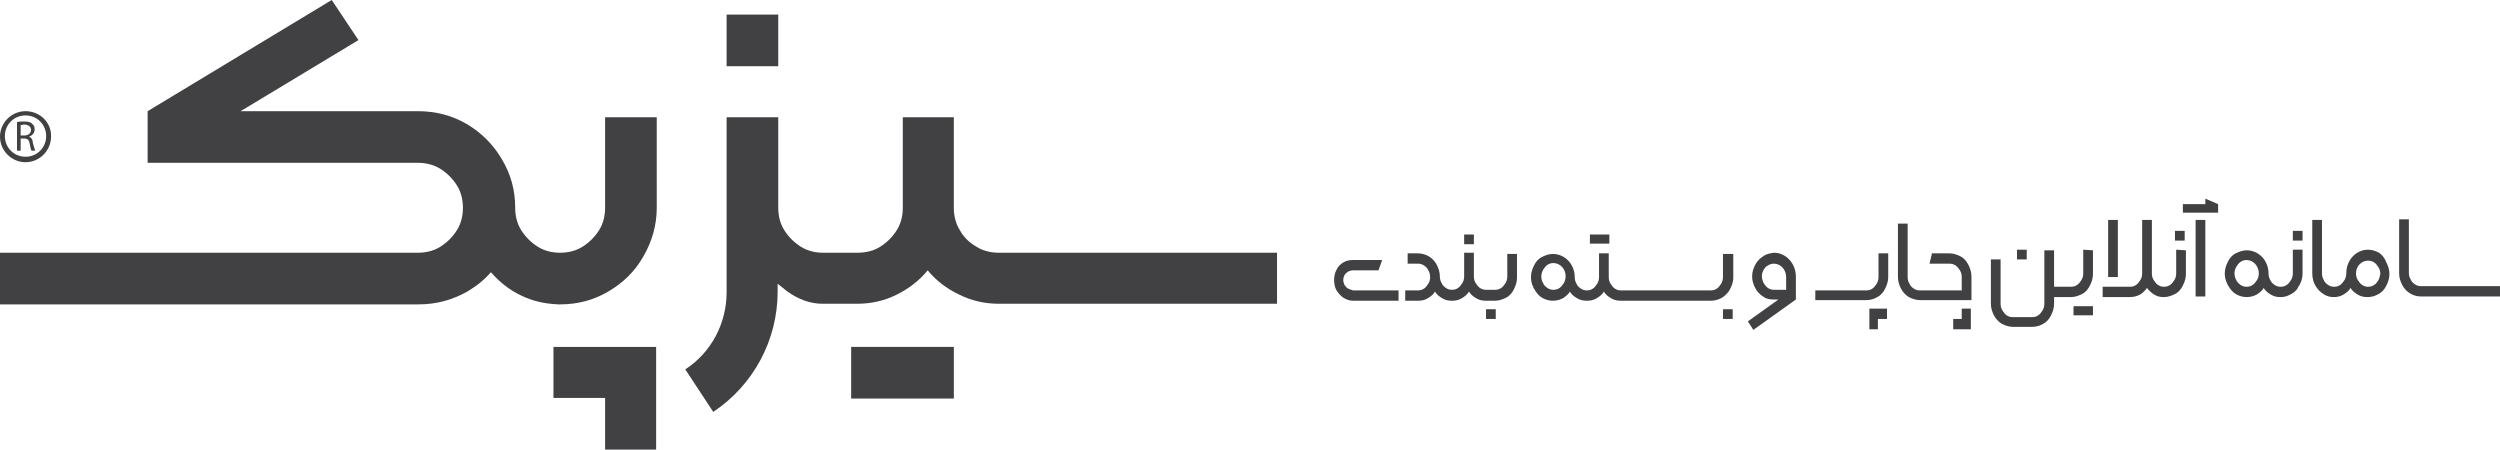 <?xml version="1.0" encoding="utf-8"?>
<!-- Generator: Adobe Illustrator 26.0.0, SVG Export Plug-In . SVG Version: 6.00 Build 0)  -->
<svg version="1.1" xmlns="http://www.w3.org/2000/svg" xmlns:xlink="http://www.w3.org/1999/xlink" x="0px" y="0px"
	 viewBox="0 0 411.5 74" style="enable-background:new 0 0 411.5 74;" xml:space="preserve">
<style type="text/css">
	.st0{display:none;fill:#3C3C3B;}
	.st1{fill:#ED1846;}
	.st2{fill:#414042;}
	.st3{fill:#9D9D9C;}
	.st4{fill:#E3E3E3;}
	.st5{fill:#FFFFFF;}
	.st6{fill:#9C9B9B;}
	.st7{fill:#E4003A;}
	.st8{fill:#3C3C3B;}
</style>
<g id="Layer_5">
</g>
<g id="COLOR">
</g>
<g id="logo_SIZPACK">
</g>
<g id="logo_SIZPACK_00000005232477896608490990000012441892336993004709_">
</g>
<g id="SIZPACK_-_W_-_en">
</g>
<g id="SIZPACK_-_r_-_en_00000035507866666016241850000000815191287132632492_">
</g>
<g id="SIZPACK_-_b_-_en">
</g>
<g id="Layer_25">
</g>
<g id="SIZPACK_-_EN">
</g>
<g id="SIZPACK_-_FN">
</g>
<g id="Layer_26">
</g>
<g id="SIZPACK_-_w">
</g>
<g id="SIZPACK_-_r">
</g>
<g id="SIZPACK_-_b">
</g>
<g id="SHIZCK_00000165199290615612801320000010690267766553494925_">
	<g>
		<g id="XMLID_00000122694972220947977250000001418567481455910574_">
			<path id="XMLID_00000067197632674515421530000010482209559171183532_" class="st2" d="M221.9,47.5c-0.2-0.1-0.4-0.3-0.6-0.6
				c-0.1-0.3-0.2-0.5-0.2-0.8c0-0.3,0.1-0.6,0.2-0.8c0.1-0.2,0.3-0.4,0.6-0.6c0.2-0.1,0.5-0.2,0.8-0.2h4.2l0.6-1.7h-4.8
				c-0.6,0-1.1,0.1-1.6,0.4c-0.5,0.3-0.9,0.7-1.1,1.2c-0.3,0.5-0.4,1.1-0.4,1.7c0,0.6,0.1,1.2,0.4,1.7c0.3,0.5,0.7,0.9,1.1,1.2
				c0.5,0.3,1,0.5,1.6,0.5h7.5v-1.7h-7.5C222.4,47.7,222.1,47.6,221.9,47.5z"/>
			<path id="XMLID_00000047780906946242735390000018191899542688547747_" class="st2" d="M248.1,45.5c0,0.4-0.1,0.8-0.3,1.1
				c-0.2,0.3-0.4,0.6-0.7,0.8c-0.3,0.2-0.6,0.3-1,0.3h-1.5c-0.4,0-0.7-0.1-1-0.3c-0.3-0.2-0.5-0.5-0.7-0.8c-0.2-0.3-0.3-0.7-0.3-1.1
				v-3.9H241v3.9c0,0.4-0.1,0.8-0.3,1.1c-0.2,0.3-0.4,0.6-0.7,0.8c-0.3,0.2-0.6,0.3-1,0.3c-0.4,0-0.7-0.1-1-0.3
				c-0.3-0.2-0.6-0.5-0.7-0.8c-0.2-0.3-0.3-0.7-0.3-1.1c0-0.7-0.2-1.3-0.5-1.9c-0.3-0.6-0.8-1.1-1.3-1.4c-0.5-0.3-1.2-0.5-1.8-0.5
				h-1.7v1.7h1.7c0.4,0,0.7,0.1,1,0.3c0.3,0.2,0.6,0.5,0.7,0.8c0.2,0.3,0.3,0.7,0.3,1.1c0,0.4-0.1,0.8-0.3,1.1
				c-0.2,0.3-0.4,0.6-0.7,0.8c-0.3,0.2-0.6,0.3-1,0.3h-2.1v1.7h2.1c0.6,0,1.1-0.1,1.6-0.4c0.5-0.3,0.9-0.6,1.2-1.1
				c0.3,0.5,0.7,0.8,1.2,1.1c0.5,0.3,1,0.4,1.6,0.4l0,0h0c0.6,0,1.1-0.1,1.6-0.4c0.5-0.3,0.9-0.6,1.2-1.1c0.3,0.5,0.7,0.8,1.2,1.1
				c0.5,0.3,1,0.4,1.6,0.4h1.5c0.6,0,1.2-0.2,1.8-0.5c0.6-0.3,1-0.8,1.3-1.4c0.3-0.6,0.5-1.2,0.5-1.9v-3.9h-1.6V45.5z"/>
			<path id="XMLID_00000044861322967194996310000005637986237958519741_" class="st2" d="M290.2,42.2c-0.5,0.3-1,0.8-1.3,1.4
				c-0.3,0.6-0.5,1.2-0.5,1.9c0,0.7,0.2,1.3,0.5,1.9c0.3,0.6,0.8,1.1,1.3,1.4c0.5,0.4,1.1,0.5,1.7,0.5h1.8l0-0.7l-6,4.3l0.9,1.4l7-5
				l0-3.8c0-2.1-1.6-3.9-3.6-3.9l0,0C291.3,41.7,290.7,41.8,290.2,42.2z M294,47.7h-2c-0.4,0-0.7-0.1-1-0.3
				c-0.3-0.2-0.5-0.5-0.7-0.8c-0.2-0.4-0.3-0.8-0.3-1.2c0-0.3,0.1-0.6,0.2-0.8c0.2-0.4,0.4-0.7,0.8-0.9c0.3-0.2,0.6-0.3,1-0.3l0,0
				c1.1,0,2,1,2,2.2V47.7z"/>
			<path id="XMLID_00000071525900958722035260000003031813987516403847_" class="st2" d="M298.8,49.4h8.4c0.7,0,1.3-0.2,1.8-0.5
				c0.6-0.3,1-0.8,1.3-1.4c0.3-0.6,0.5-1.2,0.5-1.9v-3.9h-1.6v3.9c0,0.4-0.1,0.8-0.3,1.1c-0.2,0.3-0.4,0.6-0.7,0.8
				c-0.3,0.2-0.6,0.3-1,0.3h-8.4"/>
			<path id="XMLID_00000136372648741111955690000014686434391352612278_" class="st2" d="M322.7,42.2c-0.6-0.3-1.2-0.5-1.8-0.5H318
				l-0.4,1.7h3.3c0.4,0,0.7,0.1,1,0.3c0.3,0.2,0.5,0.5,0.7,0.8c0.2,0.3,0.3,0.7,0.3,1.1v2.2H316c-0.4,0-0.7-0.1-1-0.3
				c-0.3-0.2-0.6-0.5-0.7-0.8c-0.2-0.3-0.3-0.7-0.3-1.1v-8.8h-1.6v8.8c0,0.7,0.2,1.3,0.5,1.9c0.3,0.6,0.8,1.1,1.3,1.4
				c0.6,0.3,1.2,0.5,1.8,0.5h8.5v-3.9c0-0.7-0.2-1.3-0.5-1.9C323.7,43,323.3,42.5,322.7,42.2z"/>
			<g>
				<rect x="347" y="36.2" class="st2" width="1.6" height="9.4"/>
				<path class="st2" d="M358.2,41.1V45c0,0.4-0.1,0.8-0.3,1.1c-0.2,0.3-0.4,0.6-0.7,0.8c-0.3,0.2-0.6,0.3-1,0.3s-0.7-0.1-1-0.3
					c-0.3-0.2-0.5-0.5-0.7-0.8c-0.2-0.3-0.3-0.7-0.3-1.1v-8.8h-1.6V45c0,0.4-0.1,0.8-0.3,1.1c-0.2,0.3-0.4,0.6-0.7,0.8
					c-0.3,0.2-0.6,0.3-1,0.3h-2h0H347h0h-0.9v1.7h4.5c0.7,0,1.3-0.2,1.8-0.5c0.4-0.3,0.7-0.6,1-1c0.3,0.4,0.7,0.8,1.2,1.1
					c0.5,0.3,1,0.4,1.5,0.4l0,0h0.1c0.6,0,1.2-0.2,1.8-0.5c0.6-0.3,1-0.8,1.3-1.4c0.3-0.6,0.5-1.2,0.5-1.9v-3.9L358.2,41.1z"/>
			</g>
			<rect x="361.4" y="36.2" class="st2" width="1.6" height="12.6"/>
			<polygon class="st2" points="363,33.6 359.3,33.6 359.3,35 365.1,35 365.1,33.6 363,32.7 			"/>
			<path class="st2" d="M377.4,45c0,0.4-0.1,0.8-0.3,1.1c-0.2,0.3-0.4,0.6-0.7,0.8c-0.3,0.2-0.6,0.3-1,0.3c-0.4,0-0.7-0.1-1-0.3
				c-0.3-0.2-0.6-0.5-0.7-0.8c-0.2-0.3-0.3-0.7-0.3-1.1l0,0v0c0-2.1-1.6-3.8-3.6-3.8h0c-0.6,0-1.2,0.2-1.8,0.5
				c-0.6,0.3-1,0.8-1.3,1.4c-0.3,0.6-0.5,1.2-0.5,1.9c0,0.9,0.3,1.7,0.8,2.4c0.2,0.3,0.4,0.5,0.6,0.7c0.6,0.5,1.4,0.8,2.2,0.8
				c0.7,0,1.3-0.2,1.8-0.5c0.4-0.3,0.8-0.6,1-1c0.3,0.5,0.7,0.8,1.2,1.1c0.5,0.3,1,0.4,1.5,0.4l0,0h0.1c0.8,0,1.5-0.3,2.2-0.8
				c0.2-0.2,0.5-0.4,0.6-0.7c0.5-0.7,0.8-1.5,0.8-2.4v-3.9l-1.6,0V45z M371.8,45c0,0.4-0.1,0.8-0.3,1.1c-0.2,0.3-0.4,0.6-0.7,0.8
				c-0.3,0.2-0.6,0.3-1,0.3s-0.7-0.1-1-0.3c-0.3-0.2-0.6-0.5-0.7-0.8c-0.2-0.3-0.3-0.7-0.3-1.1c0-0.4,0.1-0.7,0.3-1.1
				c0.2-0.3,0.4-0.6,0.7-0.8c0.3-0.2,0.6-0.3,1-0.3l0,0C370.9,42.8,371.8,43.8,371.8,45L371.8,45z"/>
			<path class="st2" d="M391.6,41.6c-0.6-0.3-1.2-0.5-1.8-0.5l0,0c-2,0-3.6,1.7-3.6,3.9l0,0c0,0.4-0.1,0.8-0.3,1.1
				c-0.2,0.3-0.4,0.6-0.7,0.8c-0.3,0.2-0.6,0.3-1,0.3c-0.4,0-0.7-0.1-1-0.3c-0.3-0.2-0.6-0.5-0.7-0.8c-0.2-0.3-0.3-0.7-0.3-1.1v-8.8
				h-1.6V45c0,0.8,0.2,1.6,0.7,2.3c0.2,0.3,0.4,0.5,0.6,0.7c0.7,0.6,1.4,0.9,2.2,0.9l0,0h0c0.6,0,1.1-0.1,1.6-0.4
				c0.5-0.3,0.9-0.6,1.2-1.1c0.3,0.5,0.7,0.8,1.2,1.1c0.5,0.3,1,0.4,1.6,0.4c0.7,0,1.3-0.2,1.8-0.5c0.6-0.3,1-0.8,1.3-1.4
				c0.3-0.6,0.5-1.2,0.5-1.9c0-0.7-0.2-1.3-0.5-1.9C392.5,42.4,392.1,42,391.6,41.6z M391.5,46.1c-0.2,0.3-0.4,0.6-0.7,0.8
				c-0.3,0.2-0.6,0.3-1,0.3c-0.4,0-0.7-0.1-1-0.3c-0.3-0.2-0.5-0.5-0.7-0.8c-0.2-0.3-0.3-0.7-0.3-1.1v0c0-1.2,0.9-2.1,2-2.1l0,0
				c0.4,0,0.7,0.1,1,0.3c0.3,0.2,0.5,0.5,0.7,0.8c0.2,0.3,0.3,0.7,0.3,1.1C391.7,45.4,391.7,45.7,391.5,46.1z"/>
			<path class="st2" d="M398.5,47.1c-0.4,0-0.7-0.1-1-0.3c-0.3-0.2-0.6-0.5-0.7-0.8c-0.2-0.3-0.3-0.7-0.3-1.1v-8.8h-1.6V45
				c0,0.7,0.2,1.3,0.5,1.9c0.3,0.6,0.8,1.1,1.3,1.4c0.5,0.3,1.1,0.5,1.8,0.5l0,0h0h13v-1.7H398.5z"/>
			<path id="XMLID_00000047739241196790307990000001829740653807993790_" class="st2" d="M283.6,41.7v3.9c0,0.4-0.1,0.8-0.3,1.1
				c-0.2,0.3-0.4,0.6-0.7,0.8c-0.3,0.2-0.6,0.3-1,0.3h-14.8c-0.4,0-0.7-0.1-1-0.3c-0.3-0.2-0.5-0.5-0.7-0.8
				c-0.2-0.3-0.3-0.7-0.3-1.1l0-3.9l-1.6,0v3.9c0,0.4-0.1,0.8-0.3,1.1c-0.2,0.3-0.4,0.6-0.7,0.8c-0.3,0.2-0.6,0.3-1,0.3
				c-0.4,0-0.7-0.1-1-0.3c-0.3-0.2-0.6-0.5-0.7-0.8c-0.2-0.3-0.3-0.7-0.3-1.1l0,0v0c0-2.1-1.6-3.8-3.6-3.8h0c-0.6,0-1.2,0.2-1.8,0.5
				c-0.6,0.3-1,0.8-1.3,1.4c-0.3,0.6-0.5,1.2-0.5,1.9c0,0.9,0.3,1.7,0.8,2.4c0.2,0.3,0.4,0.5,0.6,0.7c0.6,0.5,1.4,0.8,2.2,0.8
				c0.7,0,1.3-0.2,1.8-0.5c0.4-0.3,0.8-0.6,1-1c0.3,0.5,0.7,0.8,1.2,1.1c0.5,0.3,1,0.4,1.6,0.4l0,0h0c0.6,0,1.1-0.1,1.6-0.4
				c0.5-0.3,0.9-0.6,1.2-1.1c0.3,0.5,0.7,0.8,1.2,1.1c0.5,0.3,1,0.4,1.6,0.4h14.8c0.7,0,1.4-0.2,2-0.6c0.4-0.3,0.7-0.6,1-1
				c0.4-0.7,0.7-1.4,0.7-2.2v-3.9H283.6z M257.4,46.6c-0.2,0.3-0.4,0.6-0.7,0.8c-0.3,0.2-0.6,0.3-1,0.3c-0.4,0-0.7-0.1-1-0.3
				c-0.3-0.2-0.6-0.5-0.7-0.8c-0.2-0.3-0.3-0.7-0.3-1.1c0-0.4,0.1-0.7,0.3-1.1c0.2-0.3,0.4-0.6,0.7-0.8c0.3-0.2,0.6-0.3,1-0.3
				c1.1,0,2,1,2,2.1C257.7,45.9,257.6,46.3,257.4,46.6z"/>
			<rect id="XMLID_00000003809460368770577330000005122754796164468873_" x="241" y="38.6" class="st2" width="1.6" height="1.6"/>
			
				<rect id="XMLID_00000150064641474979651910000010080424675963832999_" x="244.6" y="50.9" class="st2" width="1.6" height="1.6"/>
			
				<rect id="XMLID_00000031175880053293885670000011719824283084355510_" x="283.6" y="50.9" class="st2" width="1.6" height="1.6"/>
			<rect x="358" y="38" class="st2" width="1.6" height="1.6"/>
			<rect x="377.4" y="38" class="st2" width="1.6" height="1.6"/>
			<polygon class="st2" points="342.9,50.4 341.3,50.4 341.3,51.9 342.9,51.9 344.5,51.9 344.5,50.4 			"/>
			<rect x="332" y="41.1" class="st2" width="1.6" height="1.6"/>
			<path class="st2" d="M342.9,41.1V45c0,0.4-0.1,0.8-0.3,1.1c-0.2,0.3-0.4,0.6-0.7,0.8c-0.3,0.2-0.6,0.3-1,0.3h-1.5h-1.3v-6h-1.6
				v8.8c0,0.4-0.1,0.8-0.3,1.1c-0.2,0.3-0.4,0.6-0.7,0.8c-0.3,0.2-0.6,0.3-1,0.3h-1.9v0h-1.3c-0.4,0-0.7-0.1-1-0.3
				c-0.3-0.2-0.5-0.5-0.7-0.8c-0.2-0.3-0.3-0.7-0.3-1.1v-7.3h-1.6v4.4v1.7V50c0,0.7,0.2,1.3,0.5,1.9c0.3,0.6,0.8,1.1,1.3,1.4
				c0.6,0.3,1.2,0.5,1.8,0.5h1.9v0h1.3c0.7,0,1.3-0.2,1.8-0.5c0.6-0.3,1-0.8,1.3-1.4c0.3-0.6,0.5-1.2,0.5-1.9v-1.1h1.3h1.5
				c0.6,0,1.2-0.2,1.8-0.5c0.6-0.3,1-0.8,1.3-1.4c0.3-0.6,0.5-1.2,0.5-1.9v-3.9L342.9,41.1z"/>
			<g id="XMLID_00000145025978324505919470000017124846380287909054_">
				<polygon class="st2" points="307.7,50.8 307.7,52.5 307.7,54.2 309.1,54.2 309.1,52.5 310.6,52.5 310.6,50.8 309.1,50.8 				"/>
				<polygon class="st2" points="322.9,50.8 322.9,52.5 321.5,52.5 321.5,54.2 322.9,54.2 324.4,54.2 324.4,52.5 324.4,50.8 				"/>
			</g>
			<polygon id="XMLID_00000008835551726555745960000002245465771086370451_" class="st2" points="263.3,38.6 261.7,38.6 261.7,40.1 
				263.3,40.1 264.9,40.1 264.9,38.6 			"/>
		</g>
		<g>
			<path class="st2" d="M0,50.1h68.9c2.9,0,5.5-0.7,8-2.1c1.5-0.9,2.8-1.9,3.9-3.2c1.4,1.6,3,2.9,4.9,3.8c2,1,4,1.4,6.2,1.5l0,0h0.3
				c2.9,0,5.5-0.7,7.9-2.1c2.4-1.4,4.4-3.3,5.8-5.8c1.4-2.4,2.2-5.1,2.2-8V19.3l-8.5,0v14.9c0,1.3-0.3,2.6-1,3.7
				c-0.7,1.1-1.6,2-2.7,2.7c-1.1,0.7-2.4,1-3.7,1c-1.3,0-2.6-0.3-3.7-1c-1.1-0.7-2-1.6-2.7-2.7c-0.7-1.1-1-2.4-1-3.7
				c0-2.9-0.7-5.5-2.2-8c-1.4-2.4-3.4-4.4-5.8-5.8c-2.4-1.4-5.1-2.1-8-2.1H39.6L59,6.6L54.6,0L24.3,18.3v8.5h44.5
				c1.3,0,2.6,0.3,3.7,1c1.1,0.7,2,1.6,2.7,2.7c0.7,1.1,1,2.4,1,3.7c0,1.3-0.3,2.6-1,3.7c-0.7,1.1-1.6,2-2.7,2.7
				c-1.1,0.7-2.4,1-3.7,1H0V50.1z"/>
			<path class="st2" d="M164.4,41.6L164.4,41.6L164.4,41.6c-1.3,0-2.6-0.3-3.7-1c-1.2-0.7-2.1-1.6-2.7-2.7c-0.7-1.1-1-2.4-1-3.7
				V19.3l-8.4,0v14.9c0,1.3-0.3,2.6-1,3.7c-0.7,1.1-1.6,2-2.7,2.7c-1.1,0.7-2.4,1-3.8,1h-5.6c-1.3,0-2.6-0.3-3.7-1
				c-1.1-0.7-2-1.6-2.7-2.7c-0.7-1.1-1-2.4-1-3.7V19.3h-8.5v28.8c0,5.1-2.5,9.9-6.8,12.7l4.6,7c6.6-4.4,10.6-11.8,10.6-19.8v-1.3
				c0.5,0.4,1,0.8,1.5,1.2c1.9,1.4,3.9,2.1,5.9,2.1l0,0h5.7c2.3,0,4.5-0.5,6.5-1.5c2-1,3.7-2.3,5.1-4c1.4,1.7,3.1,3,5.2,4
				c2,1,4.2,1.5,6.5,1.5l0,0l0,0h45.8v-8.4L164.4,41.6z"/>
			<g>
				<g>
					<g>
						<g>
							<path class="st2" d="M4.2,18.3c-2.3,0-4.2,1.9-4.2,4.2c0,2.3,1.9,4.2,4.2,4.2c2.3,0,4.2-1.9,4.2-4.2
								C8.5,20.2,6.6,18.3,4.2,18.3z M4.2,25.8c-1.9,0-3.4-1.5-3.4-3.4s1.5-3.4,3.4-3.4c1.9,0,3.4,1.5,3.4,3.4S6.1,25.8,4.2,25.8z"
								/>
						</g>
						<g>
							<path class="st2" d="M4.8,22.5L4.8,22.5c0.5-0.2,0.9-0.6,0.9-1.2c0-0.4-0.1-0.7-0.4-0.9C5.1,20.1,4.6,20,4,20
								c-0.4,0-0.9,0-1.2,0.1v4.7h0.6v-2H4c0.6,0,0.8,0.3,0.9,0.9c0.1,0.6,0.2,1,0.3,1.1h0.6c-0.1-0.2-0.2-0.6-0.4-1.3
								C5.4,23,5.2,22.7,4.8,22.5z M4,22.3H3.4v-1.7c0.1,0,0.3-0.1,0.6-0.1c0.6,0,1.1,0.3,1.1,0.9C5.1,21.9,4.7,22.3,4,22.3z"/>
						</g>
					</g>
				</g>
			</g>
			<rect x="119.6" y="2.4" class="st2" width="8.5" height="8.5"/>
			<rect x="140.1" y="57.1" class="st2" width="16.9" height="8.5"/>
			<polygon class="st2" points="91.1,57.1 91.1,65.5 99.6,65.5 99.6,74 108,74 108,57.1 			"/>
		</g>
	</g>
</g>
<g id="SHIZCK_-_r">
</g>
<g id="SHIZCK_-_b">
</g>
<g id="SHIZCHAP_-_w">
</g>
<g id="Layer_22">
</g>
<g id="Layer_23">
</g>
<g id="Layer_24">
</g>
<g id="SHIZCHAP_-_r">
</g>
<g id="SHIZCHAP_-_b">
</g>
<g id="SHIZCHAP_00000090255742824116233530000012864096188685801401_">
</g>
<g id="SHIZCHAP_-_r_00000114038307770599909190000002105082259232241590_">
</g>
<g id="SHIZCHAP_-_b_00000146474583134462286530000006053291822634194595_">
</g>
</svg>
